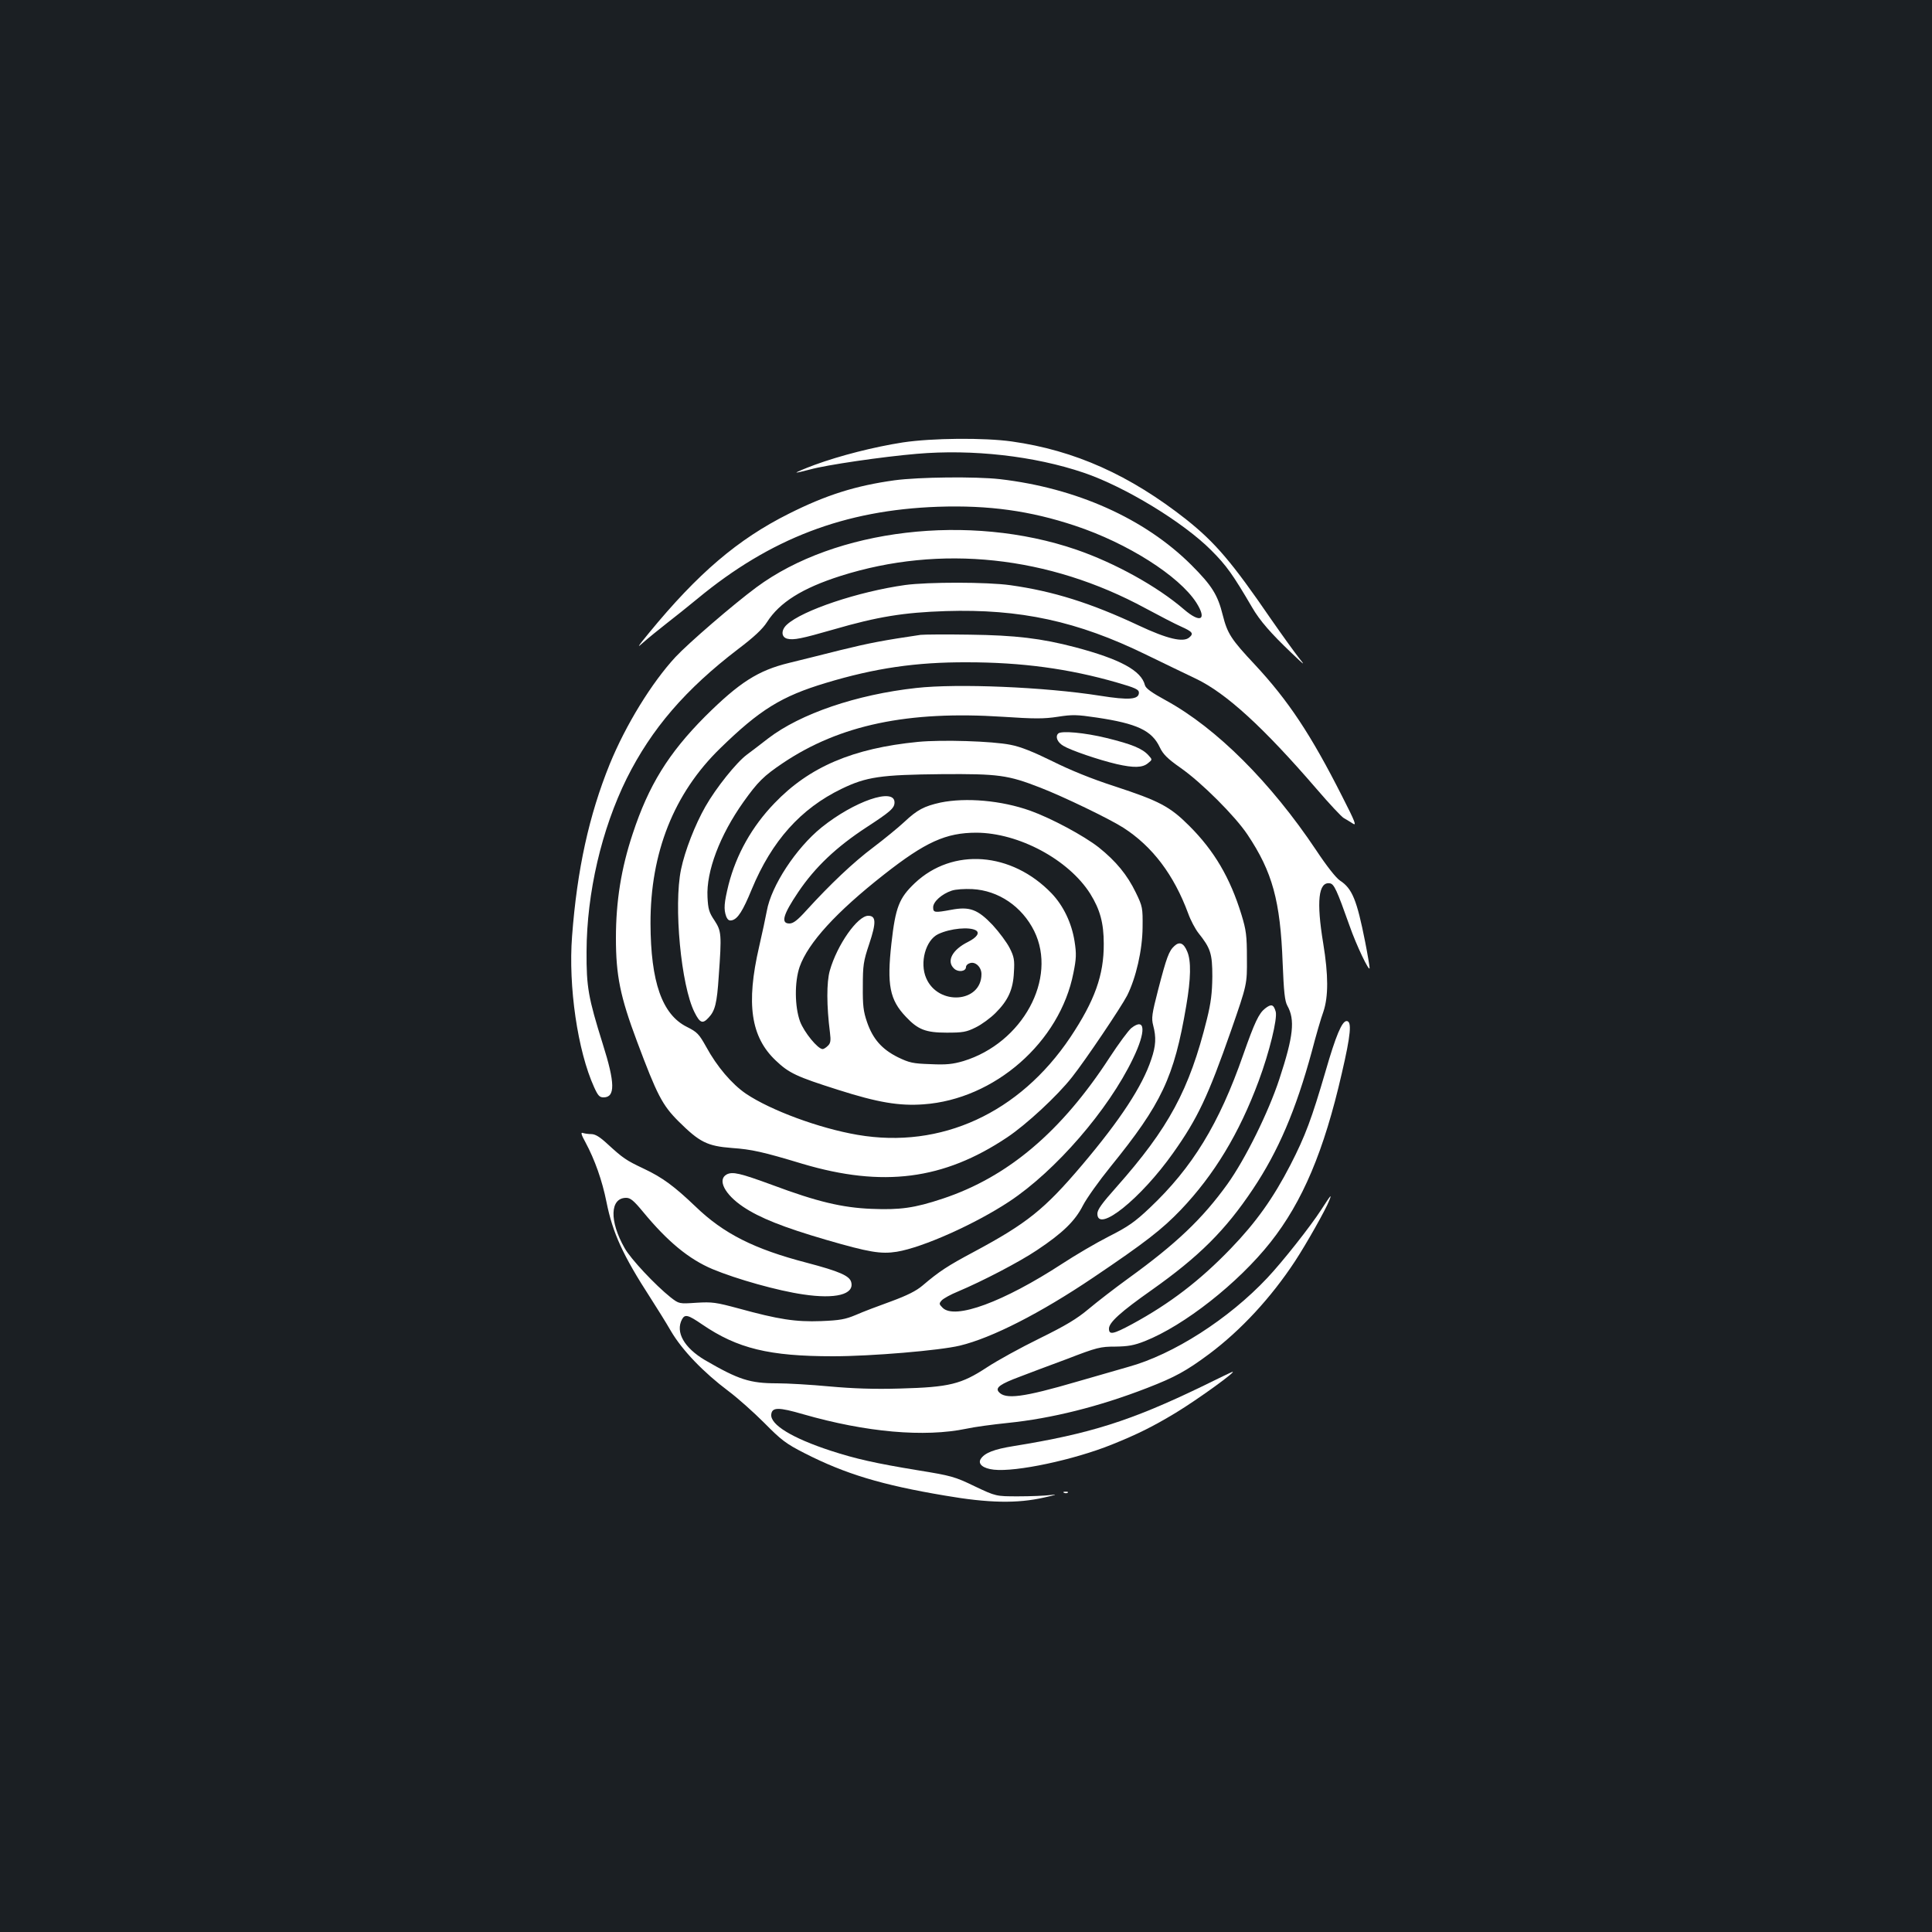 <?xml version="1.0" standalone="no"?>
<!DOCTYPE svg PUBLIC "-//W3C//DTD SVG 20010904//EN"
 "http://www.w3.org/TR/2001/REC-SVG-20010904/DTD/svg10.dtd">
<svg version="1.0" xmlns="http://www.w3.org/2000/svg"
 width="1000pt" height="1000pt" viewBox="0 0 1000 1000"
 preserveAspectRatio="xMidYMid meet">
<rect width="100%" height="100%" fill="#1b1f23"/>
<g transform="translate(0,1000) scale(0.1,-0.1)"
fill="#ffffff" stroke="none">
<path d="M4673 7710 c-148 -23 -325 -68 -456 -116 -54 -20 -96 -38 -95 -40 2
-1 34 6 71 16 81 23 374 66 552 81 288 25 609 -11 865 -98 212 -72 515 -256
660 -402 79 -79 112 -126 211 -295 40 -69 97 -134 204 -236 68 -65 73 -68 38
-25 -22 28 -87 118 -144 200 -203 296 -289 397 -440 517 -291 229 -576 357
-902 403 -143 20 -411 18 -564 -5z"/>
<path d="M4630 7514 c-202 -28 -354 -76 -547 -173 -264 -132 -471 -309 -723
-616 -61 -74 -66 -83 -30 -50 25 22 79 66 120 98 41 32 113 89 160 128 377
312 762 459 1245 476 263 9 478 -21 709 -98 272 -90 539 -260 628 -398 57 -90
22 -109 -64 -35 -138 119 -357 240 -557 309 -553 190 -1247 108 -1656 -195
-119 -88 -353 -290 -419 -361 -123 -133 -257 -351 -340 -554 -107 -264 -169
-545 -195 -891 -20 -260 29 -594 114 -781 20 -44 28 -53 49 -53 61 0 60 74 -4
276 -75 240 -85 294 -84 479 1 304 78 633 208 896 129 258 304 461 576 669 82
62 127 104 150 140 65 102 183 176 381 239 517 164 1078 104 1579 -168 69 -37
151 -80 183 -94 60 -27 67 -36 42 -57 -31 -26 -113 -7 -260 62 -249 117 -444
178 -665 209 -120 17 -427 17 -545 1 -242 -34 -532 -131 -612 -205 -31 -28
-30 -65 2 -73 33 -8 73 0 240 48 227 66 363 88 580 95 385 12 682 -52 1036
-225 90 -44 207 -100 259 -125 157 -75 350 -252 625 -571 66 -77 129 -144 140
-150 11 -6 32 -19 46 -28 22 -15 15 5 -54 140 -163 322 -279 496 -452 682
-123 131 -142 161 -166 256 -26 105 -56 153 -163 260 -241 240 -594 398 -991
444 -125 14 -419 11 -545 -6z"/>
<path d="M4765 6714 c-190 -28 -265 -42 -415 -79 -96 -24 -215 -54 -265 -66
-161 -39 -258 -101 -436 -278 -190 -191 -292 -357 -374 -606 -60 -180 -87
-351 -87 -540 0 -194 22 -303 109 -535 104 -278 131 -330 215 -414 109 -108
148 -128 277 -138 101 -7 160 -20 365 -82 415 -123 730 -83 1059 137 99 66
260 215 336 312 69 87 254 362 285 422 46 92 79 235 80 353 1 101 0 108 -35
180 -44 91 -102 162 -192 234 -78 61 -246 151 -355 190 -149 53 -332 69 -464
42 -85 -19 -120 -37 -188 -101 -30 -28 -102 -87 -160 -131 -103 -77 -224 -192
-346 -326 -46 -51 -68 -68 -88 -68 -46 0 -33 46 46 163 87 129 197 233 353
335 124 81 145 99 145 129 0 78 -209 6 -378 -130 -132 -107 -260 -302 -283
-432 -6 -33 -24 -116 -40 -186 -68 -294 -43 -466 86 -588 69 -66 109 -84 323
-152 207 -66 317 -84 442 -75 368 26 706 322 776 680 15 74 16 99 6 163 -15
96 -58 185 -119 249 -207 215 -512 238 -708 53 -81 -77 -100 -124 -121 -312
-24 -215 -9 -292 75 -380 62 -66 102 -82 211 -82 83 0 102 3 150 27 31 15 77
49 103 75 65 65 91 121 95 211 4 62 1 80 -22 125 -14 28 -54 82 -88 119 -77
81 -119 97 -214 79 -87 -16 -94 -15 -94 13 0 29 45 69 96 86 20 7 67 10 107 8
135 -7 257 -90 320 -217 121 -246 -60 -579 -366 -673 -55 -16 -88 -20 -171
-16 -91 3 -109 7 -169 36 -82 41 -129 94 -159 181 -19 55 -23 86 -22 186 0
108 3 130 33 219 37 111 36 146 -5 146 -55 0 -161 -150 -199 -284 -17 -60 -17
-181 1 -322 5 -40 3 -54 -11 -67 -9 -9 -21 -17 -27 -17 -25 0 -96 87 -117 143
-28 77 -29 205 -2 283 44 124 189 283 436 477 215 169 321 217 479 217 219 -1
477 -139 589 -316 51 -82 70 -152 70 -259 1 -162 -47 -295 -173 -484 -263
-392 -669 -579 -1101 -505 -199 34 -450 127 -578 213 -73 50 -150 140 -206
243 -37 66 -46 76 -100 103 -128 64 -187 232 -188 535 -1 366 121 674 361 907
205 200 317 269 546 338 255 77 468 108 731 107 283 0 528 -33 777 -105 94
-27 113 -36 113 -52 0 -36 -51 -40 -202 -16 -284 45 -738 64 -951 40 -309 -34
-599 -133 -766 -261 -37 -29 -87 -67 -110 -84 -54 -40 -160 -172 -215 -269
-53 -93 -106 -228 -126 -325 -39 -187 0 -602 70 -740 28 -56 42 -61 73 -27 33
35 43 74 52 212 16 221 14 235 -22 291 -28 41 -33 59 -36 121 -7 133 64 320
186 492 75 105 104 134 205 202 294 197 647 271 1137 239 166 -11 213 -11 285
0 76 12 100 11 201 -4 209 -31 286 -67 327 -154 17 -36 40 -59 107 -106 109
-76 283 -250 347 -346 129 -193 170 -342 182 -665 6 -149 11 -196 24 -220 41
-73 32 -158 -41 -380 -56 -171 -176 -414 -269 -544 -129 -179 -264 -308 -513
-488 -69 -50 -161 -121 -205 -158 -62 -52 -119 -86 -255 -153 -96 -47 -218
-114 -271 -149 -134 -88 -195 -103 -449 -110 -137 -4 -246 0 -368 11 -95 9
-217 16 -270 16 -141 0 -199 19 -373 120 -108 64 -154 145 -119 211 15 28 31
24 104 -26 183 -125 347 -165 678 -165 198 0 552 30 656 55 166 40 417 168
690 352 270 182 356 249 454 351 173 182 302 395 403 667 55 148 98 323 88
359 -11 38 -23 41 -55 16 -32 -25 -54 -71 -113 -239 -125 -359 -264 -585 -484
-793 -77 -73 -113 -98 -212 -148 -65 -33 -174 -97 -241 -141 -304 -198 -556
-291 -619 -228 -19 19 -19 22 -5 38 9 10 47 31 84 46 128 54 318 153 409 214
134 89 198 152 238 231 19 37 83 127 143 201 265 327 329 462 392 833 24 140
26 233 5 281 -18 44 -40 53 -66 29 -29 -26 -41 -60 -84 -225 -33 -128 -36
-149 -26 -187 16 -61 14 -105 -10 -175 -46 -139 -160 -313 -358 -547 -195
-230 -285 -302 -561 -450 -135 -72 -178 -100 -265 -174 -33 -28 -79 -51 -163
-82 -64 -23 -146 -54 -182 -70 -55 -23 -82 -28 -180 -32 -132 -5 -221 9 -425
65 -119 32 -138 35 -220 30 -90 -6 -90 -6 -134 28 -79 63 -207 199 -238 255
-80 140 -76 260 8 260 22 0 39 -14 87 -72 127 -154 237 -245 360 -297 125 -52
338 -112 470 -131 167 -25 264 0 248 63 -8 33 -59 56 -230 101 -273 71 -431
151 -576 291 -109 104 -170 150 -268 196 -93 44 -107 54 -189 129 -39 36 -62
50 -83 50 -15 0 -35 3 -44 6 -11 4 -7 -10 14 -48 49 -91 87 -199 109 -309 32
-160 84 -275 229 -499 30 -47 78 -123 105 -170 58 -99 169 -214 297 -310 47
-35 130 -109 185 -164 89 -90 112 -108 210 -158 210 -107 398 -164 725 -219
226 -39 375 -42 515 -10 60 13 72 18 35 13 -30 -4 -107 -7 -170 -7 -115 0
-115 0 -225 52 -103 50 -122 55 -295 83 -219 36 -321 59 -450 101 -199 65
-314 135 -308 188 4 38 38 38 165 1 327 -94 628 -120 845 -75 40 9 137 22 215
30 225 23 471 84 721 181 144 56 201 87 321 176 164 123 319 290 444 480 59
90 160 269 177 314 15 37 9 31 -41 -47 -57 -88 -200 -269 -279 -353 -200 -213
-487 -397 -720 -461 -52 -15 -171 -49 -264 -76 -281 -82 -373 -94 -407 -53
-18 22 10 41 109 78 42 16 152 58 245 92 155 60 173 64 250 64 66 1 96 6 152
28 205 81 484 301 651 512 166 210 277 472 369 874 47 202 53 271 25 271 -24
0 -56 -76 -109 -260 -72 -246 -104 -333 -182 -485 -89 -172 -177 -296 -309
-433 -159 -165 -314 -284 -511 -391 -97 -52 -119 -57 -119 -23 0 32 61 87 220
199 246 174 382 309 525 523 131 196 222 408 305 713 21 81 48 174 60 206 26
78 26 188 -1 353 -36 217 -25 320 34 311 22 -3 36 -33 102 -219 35 -101 104
-245 104 -219 0 8 -10 69 -23 135 -43 217 -67 276 -130 317 -21 14 -69 75
-124 158 -234 350 -515 631 -776 774 -75 41 -106 63 -110 80 -19 75 -127 134
-361 196 -175 46 -310 62 -545 65 -124 2 -238 1 -255 -1z m287 -1530 c20 -13
4 -36 -41 -59 -83 -41 -114 -101 -72 -139 22 -20 61 -14 61 9 0 8 9 17 21 20
28 9 59 -21 59 -57 0 -149 -224 -165 -286 -21 -35 80 -3 197 62 228 63 30 163
39 196 19z"/>
<path d="M5477 6203 c-16 -16 -4 -45 26 -63 37 -23 183 -73 277 -95 88 -20
133 -19 161 4 24 19 24 19 4 41 -32 36 -87 58 -217 90 -114 28 -236 39 -251
23z"/>
<path d="M4751 6160 c-336 -33 -562 -129 -742 -317 -117 -121 -198 -266 -238
-422 -23 -94 -26 -127 -12 -165 8 -18 15 -23 31 -19 29 8 55 48 101 160 104
251 254 418 465 520 128 62 202 73 519 76 292 2 341 -4 510 -70 121 -47 357
-161 429 -207 151 -97 262 -244 336 -444 12 -34 36 -79 52 -100 64 -80 73
-107 73 -227 -1 -85 -7 -135 -28 -220 -91 -367 -198 -564 -469 -870 -74 -83
-98 -116 -98 -137 0 -103 225 78 392 314 127 179 181 294 300 634 83 239 83
239 82 374 0 118 -4 146 -28 225 -59 192 -141 331 -270 460 -101 101 -155 129
-386 205 -118 38 -231 84 -323 130 -100 49 -164 75 -217 85 -94 19 -355 27
-479 15z"/>
<path d="M5856 4679 c-15 -12 -66 -81 -113 -153 -249 -383 -526 -618 -863
-730 -147 -49 -221 -59 -369 -53 -151 6 -282 37 -512 123 -169 62 -207 71
-238 55 -49 -27 -10 -103 85 -167 86 -58 210 -107 429 -171 224 -65 284 -75
367 -62 134 22 405 143 582 260 239 158 513 474 640 739 69 142 65 216 -8 159z"/>
<path d="M6220 2823 c-369 -178 -578 -244 -974 -308 -100 -16 -150 -35 -170
-67 -16 -26 13 -49 68 -55 115 -13 415 51 611 130 134 54 212 93 330 164 117
71 325 222 293 212 -2 0 -73 -34 -158 -76z"/>
<path d="M5508 2273 c7 -3 16 -2 19 1 4 3 -2 6 -13 5 -11 0 -14 -3 -6 -6z"/>
</g>
</svg>
